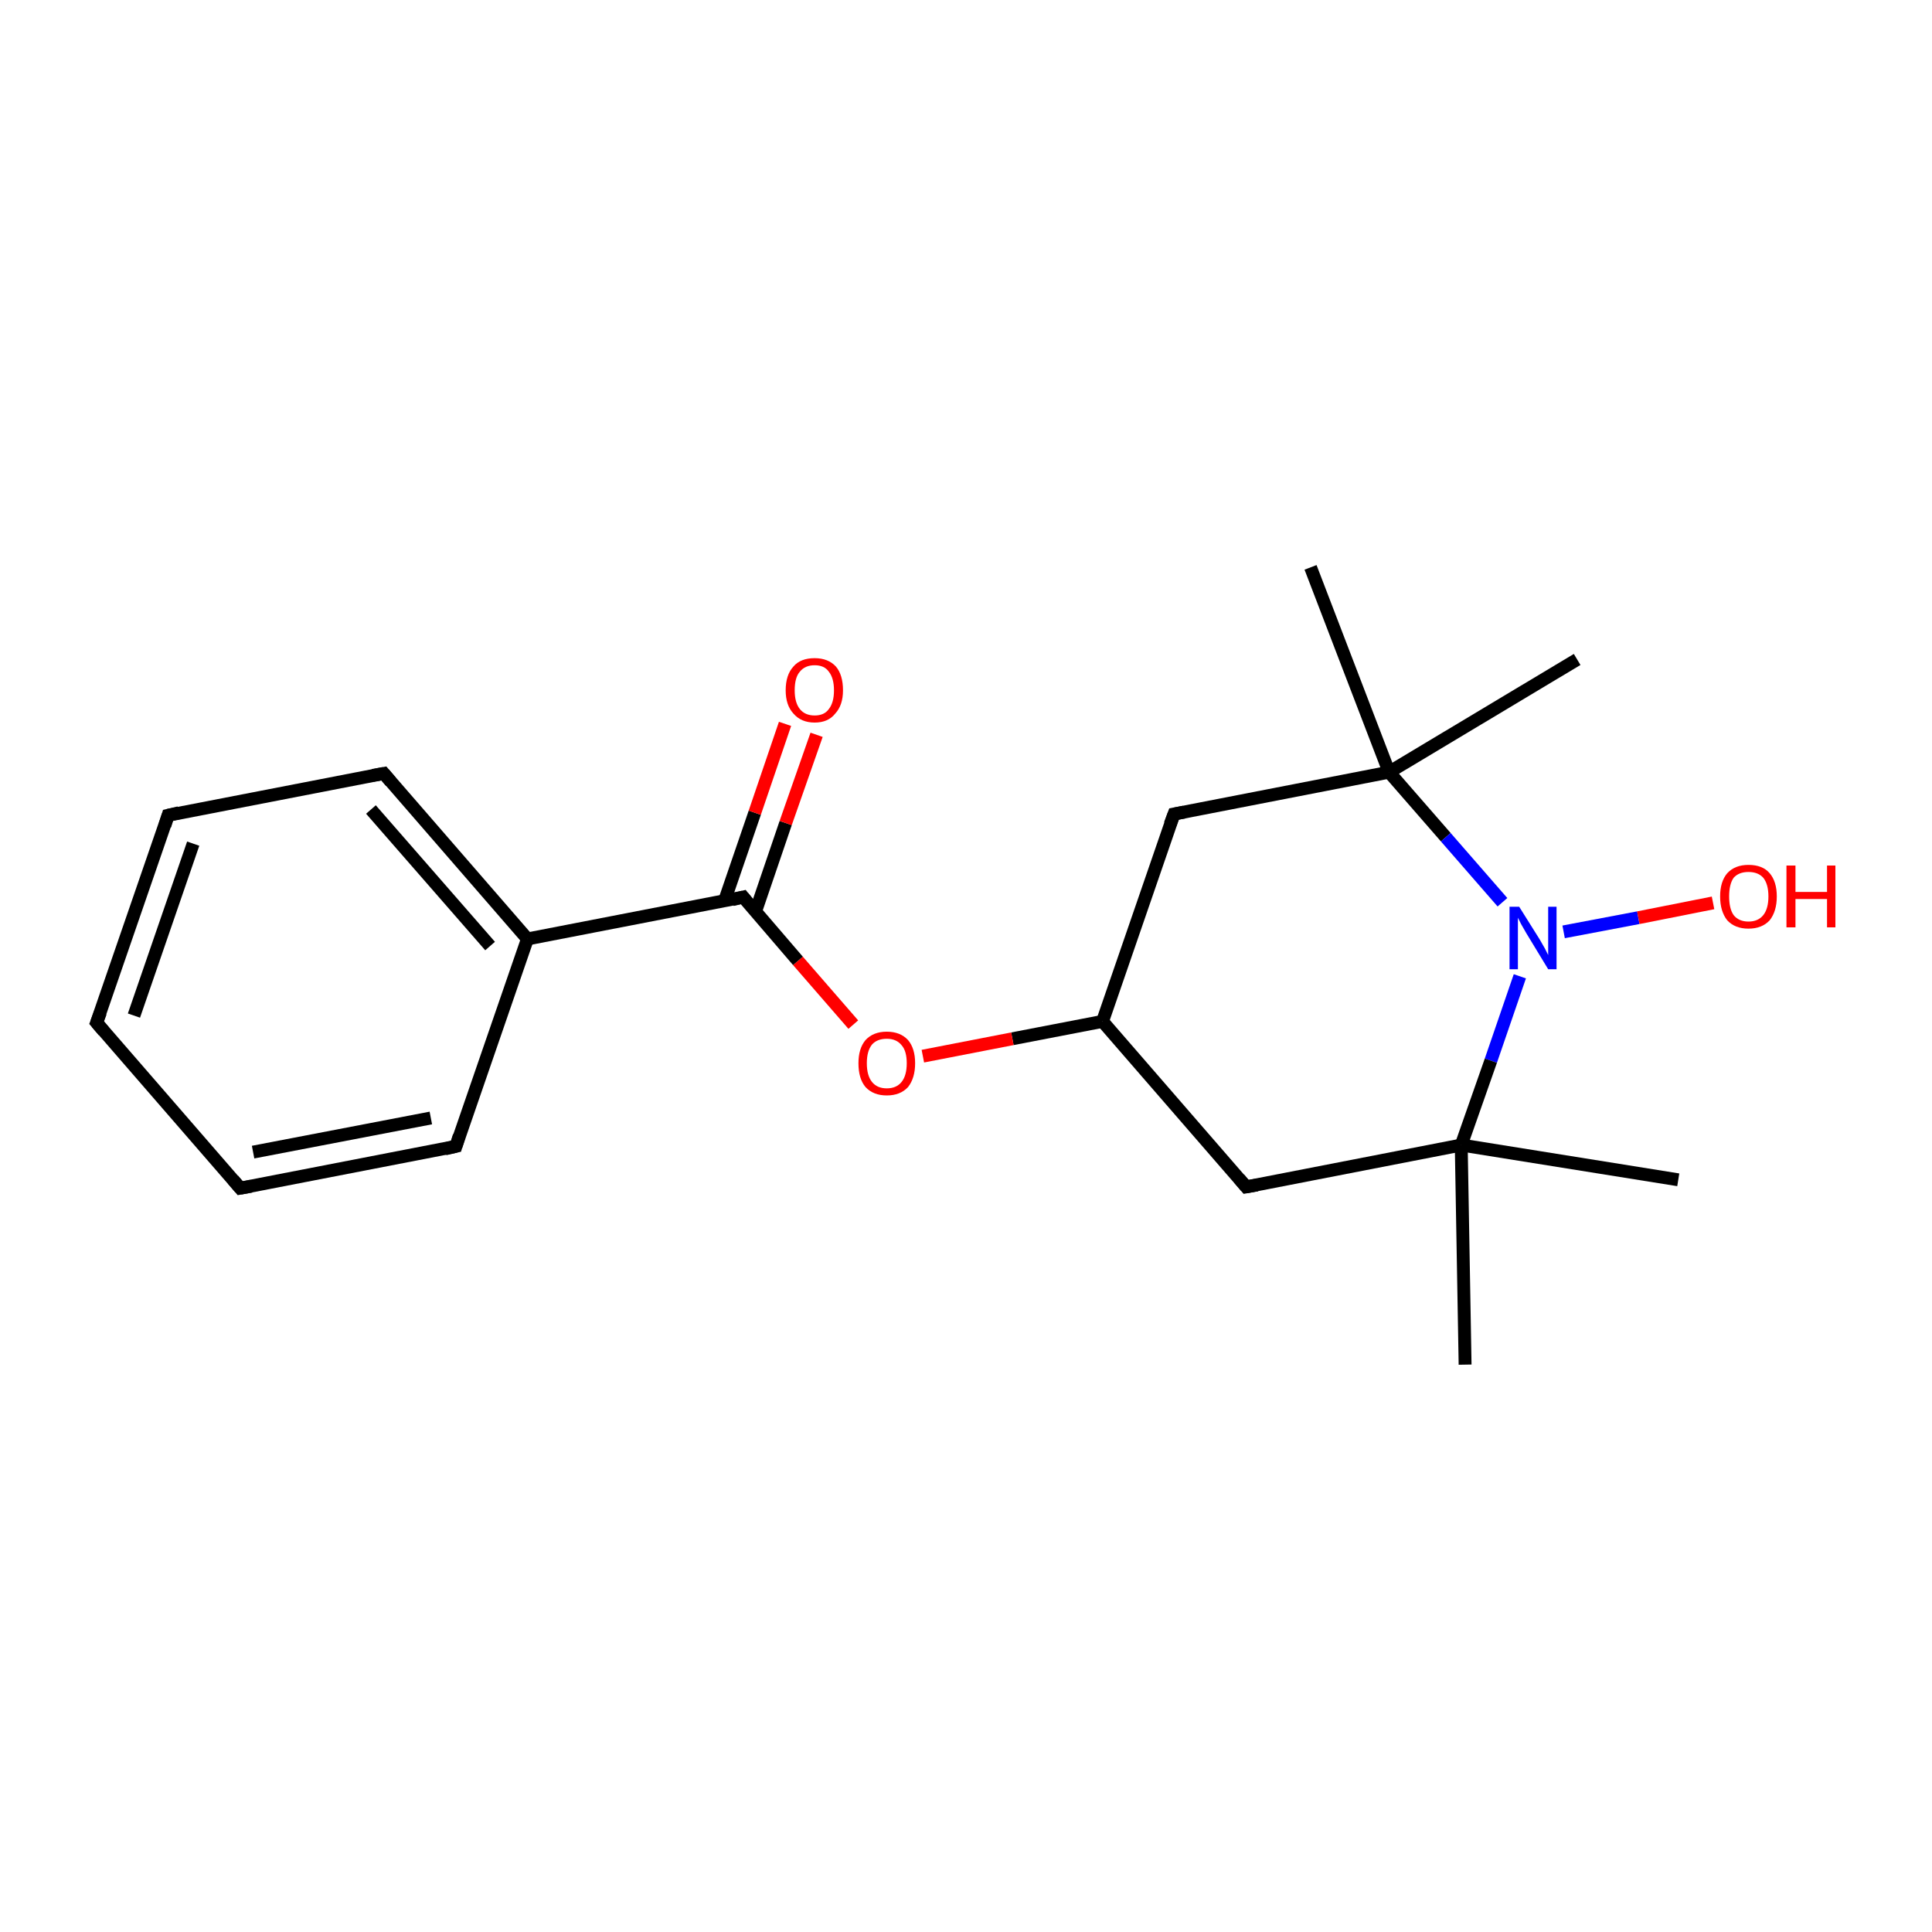 <?xml version='1.0' encoding='iso-8859-1'?>
<svg version='1.1' baseProfile='full'
              xmlns='http://www.w3.org/2000/svg'
                      xmlns:rdkit='http://www.rdkit.org/xml'
                      xmlns:xlink='http://www.w3.org/1999/xlink'
                  xml:space='preserve'
width='300px' height='300px' viewBox='0 0 300 300'>
<!-- END OF HEADER -->
<rect style='opacity:1.0;fill:#FFFFFF;stroke:none' width='300.0' height='300.0' x='0.0' y='0.0'> </rect>
<path class='bond-0 atom-0 atom-1' d='M 260.6,183.2 L 226.9,177.8' style='fill:none;fill-rule:evenodd;stroke:#000000;stroke-width:2.0px;stroke-linecap:butt;stroke-linejoin:miter;stroke-opacity:1' />
<path class='bond-1 atom-1 atom-2' d='M 226.9,177.8 L 227.5,211.9' style='fill:none;fill-rule:evenodd;stroke:#000000;stroke-width:2.0px;stroke-linecap:butt;stroke-linejoin:miter;stroke-opacity:1' />
<path class='bond-2 atom-1 atom-3' d='M 226.9,177.8 L 193.5,184.3' style='fill:none;fill-rule:evenodd;stroke:#000000;stroke-width:2.0px;stroke-linecap:butt;stroke-linejoin:miter;stroke-opacity:1' />
<path class='bond-3 atom-3 atom-4' d='M 193.5,184.3 L 171.2,158.6' style='fill:none;fill-rule:evenodd;stroke:#000000;stroke-width:2.0px;stroke-linecap:butt;stroke-linejoin:miter;stroke-opacity:1' />
<path class='bond-4 atom-4 atom-5' d='M 171.2,158.6 L 157.2,161.3' style='fill:none;fill-rule:evenodd;stroke:#000000;stroke-width:2.0px;stroke-linecap:butt;stroke-linejoin:miter;stroke-opacity:1' />
<path class='bond-4 atom-4 atom-5' d='M 157.2,161.3 L 143.3,164.0' style='fill:none;fill-rule:evenodd;stroke:#FF0000;stroke-width:2.0px;stroke-linecap:butt;stroke-linejoin:miter;stroke-opacity:1' />
<path class='bond-5 atom-5 atom-6' d='M 132.5,159.1 L 123.9,149.2' style='fill:none;fill-rule:evenodd;stroke:#FF0000;stroke-width:2.0px;stroke-linecap:butt;stroke-linejoin:miter;stroke-opacity:1' />
<path class='bond-5 atom-5 atom-6' d='M 123.9,149.2 L 115.4,139.3' style='fill:none;fill-rule:evenodd;stroke:#000000;stroke-width:2.0px;stroke-linecap:butt;stroke-linejoin:miter;stroke-opacity:1' />
<path class='bond-6 atom-6 atom-7' d='M 117.3,141.6 L 122.0,127.8' style='fill:none;fill-rule:evenodd;stroke:#000000;stroke-width:2.0px;stroke-linecap:butt;stroke-linejoin:miter;stroke-opacity:1' />
<path class='bond-6 atom-6 atom-7' d='M 122.0,127.8 L 126.8,114.1' style='fill:none;fill-rule:evenodd;stroke:#FF0000;stroke-width:2.0px;stroke-linecap:butt;stroke-linejoin:miter;stroke-opacity:1' />
<path class='bond-6 atom-6 atom-7' d='M 112.5,139.9 L 117.2,126.2' style='fill:none;fill-rule:evenodd;stroke:#000000;stroke-width:2.0px;stroke-linecap:butt;stroke-linejoin:miter;stroke-opacity:1' />
<path class='bond-6 atom-6 atom-7' d='M 117.2,126.2 L 121.9,112.4' style='fill:none;fill-rule:evenodd;stroke:#FF0000;stroke-width:2.0px;stroke-linecap:butt;stroke-linejoin:miter;stroke-opacity:1' />
<path class='bond-7 atom-6 atom-8' d='M 115.4,139.3 L 81.9,145.8' style='fill:none;fill-rule:evenodd;stroke:#000000;stroke-width:2.0px;stroke-linecap:butt;stroke-linejoin:miter;stroke-opacity:1' />
<path class='bond-8 atom-8 atom-9' d='M 81.9,145.8 L 59.6,120.1' style='fill:none;fill-rule:evenodd;stroke:#000000;stroke-width:2.0px;stroke-linecap:butt;stroke-linejoin:miter;stroke-opacity:1' />
<path class='bond-8 atom-8 atom-9' d='M 76.1,146.9 L 57.6,125.7' style='fill:none;fill-rule:evenodd;stroke:#000000;stroke-width:2.0px;stroke-linecap:butt;stroke-linejoin:miter;stroke-opacity:1' />
<path class='bond-9 atom-9 atom-10' d='M 59.6,120.1 L 26.1,126.6' style='fill:none;fill-rule:evenodd;stroke:#000000;stroke-width:2.0px;stroke-linecap:butt;stroke-linejoin:miter;stroke-opacity:1' />
<path class='bond-10 atom-10 atom-11' d='M 26.1,126.6 L 15.0,158.8' style='fill:none;fill-rule:evenodd;stroke:#000000;stroke-width:2.0px;stroke-linecap:butt;stroke-linejoin:miter;stroke-opacity:1' />
<path class='bond-10 atom-10 atom-11' d='M 30.0,131.0 L 20.8,157.7' style='fill:none;fill-rule:evenodd;stroke:#000000;stroke-width:2.0px;stroke-linecap:butt;stroke-linejoin:miter;stroke-opacity:1' />
<path class='bond-11 atom-11 atom-12' d='M 15.0,158.8 L 37.3,184.5' style='fill:none;fill-rule:evenodd;stroke:#000000;stroke-width:2.0px;stroke-linecap:butt;stroke-linejoin:miter;stroke-opacity:1' />
<path class='bond-12 atom-12 atom-13' d='M 37.3,184.5 L 70.8,178.0' style='fill:none;fill-rule:evenodd;stroke:#000000;stroke-width:2.0px;stroke-linecap:butt;stroke-linejoin:miter;stroke-opacity:1' />
<path class='bond-12 atom-12 atom-13' d='M 39.3,178.9 L 66.9,173.6' style='fill:none;fill-rule:evenodd;stroke:#000000;stroke-width:2.0px;stroke-linecap:butt;stroke-linejoin:miter;stroke-opacity:1' />
<path class='bond-13 atom-4 atom-14' d='M 171.2,158.6 L 182.3,126.4' style='fill:none;fill-rule:evenodd;stroke:#000000;stroke-width:2.0px;stroke-linecap:butt;stroke-linejoin:miter;stroke-opacity:1' />
<path class='bond-14 atom-14 atom-15' d='M 182.3,126.4 L 215.7,119.9' style='fill:none;fill-rule:evenodd;stroke:#000000;stroke-width:2.0px;stroke-linecap:butt;stroke-linejoin:miter;stroke-opacity:1' />
<path class='bond-15 atom-15 atom-16' d='M 215.7,119.9 L 203.5,88.1' style='fill:none;fill-rule:evenodd;stroke:#000000;stroke-width:2.0px;stroke-linecap:butt;stroke-linejoin:miter;stroke-opacity:1' />
<path class='bond-16 atom-15 atom-17' d='M 215.7,119.9 L 244.9,102.4' style='fill:none;fill-rule:evenodd;stroke:#000000;stroke-width:2.0px;stroke-linecap:butt;stroke-linejoin:miter;stroke-opacity:1' />
<path class='bond-17 atom-15 atom-18' d='M 215.7,119.9 L 224.5,130.0' style='fill:none;fill-rule:evenodd;stroke:#000000;stroke-width:2.0px;stroke-linecap:butt;stroke-linejoin:miter;stroke-opacity:1' />
<path class='bond-17 atom-15 atom-18' d='M 224.5,130.0 L 233.3,140.1' style='fill:none;fill-rule:evenodd;stroke:#0000FF;stroke-width:2.0px;stroke-linecap:butt;stroke-linejoin:miter;stroke-opacity:1' />
<path class='bond-18 atom-18 atom-19' d='M 242.8,144.7 L 254.4,142.5' style='fill:none;fill-rule:evenodd;stroke:#0000FF;stroke-width:2.0px;stroke-linecap:butt;stroke-linejoin:miter;stroke-opacity:1' />
<path class='bond-18 atom-18 atom-19' d='M 254.4,142.5 L 266.0,140.2' style='fill:none;fill-rule:evenodd;stroke:#FF0000;stroke-width:2.0px;stroke-linecap:butt;stroke-linejoin:miter;stroke-opacity:1' />
<path class='bond-19 atom-18 atom-1' d='M 236.0,151.6 L 231.5,164.7' style='fill:none;fill-rule:evenodd;stroke:#0000FF;stroke-width:2.0px;stroke-linecap:butt;stroke-linejoin:miter;stroke-opacity:1' />
<path class='bond-19 atom-18 atom-1' d='M 231.5,164.7 L 226.9,177.8' style='fill:none;fill-rule:evenodd;stroke:#000000;stroke-width:2.0px;stroke-linecap:butt;stroke-linejoin:miter;stroke-opacity:1' />
<path class='bond-20 atom-13 atom-8' d='M 70.8,178.0 L 81.9,145.8' style='fill:none;fill-rule:evenodd;stroke:#000000;stroke-width:2.0px;stroke-linecap:butt;stroke-linejoin:miter;stroke-opacity:1' />
<path d='M 195.2,184.0 L 193.5,184.3 L 192.4,183.0' style='fill:none;stroke:#000000;stroke-width:2.0px;stroke-linecap:butt;stroke-linejoin:miter;stroke-miterlimit:10;stroke-opacity:1;' />
<path d='M 115.8,139.8 L 115.4,139.3 L 113.7,139.7' style='fill:none;stroke:#000000;stroke-width:2.0px;stroke-linecap:butt;stroke-linejoin:miter;stroke-miterlimit:10;stroke-opacity:1;' />
<path d='M 60.7,121.4 L 59.6,120.1 L 57.9,120.4' style='fill:none;stroke:#000000;stroke-width:2.0px;stroke-linecap:butt;stroke-linejoin:miter;stroke-miterlimit:10;stroke-opacity:1;' />
<path d='M 27.8,126.2 L 26.1,126.6 L 25.6,128.2' style='fill:none;stroke:#000000;stroke-width:2.0px;stroke-linecap:butt;stroke-linejoin:miter;stroke-miterlimit:10;stroke-opacity:1;' />
<path d='M 15.6,157.2 L 15.0,158.8 L 16.1,160.1' style='fill:none;stroke:#000000;stroke-width:2.0px;stroke-linecap:butt;stroke-linejoin:miter;stroke-miterlimit:10;stroke-opacity:1;' />
<path d='M 36.2,183.2 L 37.3,184.5 L 39.0,184.2' style='fill:none;stroke:#000000;stroke-width:2.0px;stroke-linecap:butt;stroke-linejoin:miter;stroke-miterlimit:10;stroke-opacity:1;' />
<path d='M 69.1,178.4 L 70.8,178.0 L 71.3,176.4' style='fill:none;stroke:#000000;stroke-width:2.0px;stroke-linecap:butt;stroke-linejoin:miter;stroke-miterlimit:10;stroke-opacity:1;' />
<path d='M 181.7,128.0 L 182.3,126.4 L 183.9,126.1' style='fill:none;stroke:#000000;stroke-width:2.0px;stroke-linecap:butt;stroke-linejoin:miter;stroke-miterlimit:10;stroke-opacity:1;' />
<path class='atom-5' d='M 133.3 165.1
Q 133.3 162.8, 134.4 161.5
Q 135.6 160.2, 137.7 160.2
Q 139.8 160.2, 141.0 161.5
Q 142.1 162.8, 142.1 165.1
Q 142.1 167.4, 141.0 168.8
Q 139.8 170.1, 137.7 170.1
Q 135.6 170.1, 134.4 168.8
Q 133.3 167.5, 133.3 165.1
M 137.7 169.0
Q 139.2 169.0, 140.0 168.0
Q 140.8 167.0, 140.8 165.1
Q 140.8 163.2, 140.0 162.3
Q 139.2 161.3, 137.7 161.3
Q 136.2 161.3, 135.4 162.2
Q 134.6 163.2, 134.6 165.1
Q 134.6 167.0, 135.4 168.0
Q 136.2 169.0, 137.7 169.0
' fill='#FF0000'/>
<path class='atom-7' d='M 122.0 107.2
Q 122.0 104.8, 123.2 103.5
Q 124.3 102.2, 126.5 102.2
Q 128.6 102.2, 129.8 103.5
Q 130.9 104.8, 130.9 107.2
Q 130.9 109.5, 129.7 110.8
Q 128.6 112.2, 126.5 112.2
Q 124.4 112.2, 123.2 110.8
Q 122.0 109.5, 122.0 107.2
M 126.5 111.1
Q 128.0 111.1, 128.7 110.1
Q 129.5 109.1, 129.5 107.2
Q 129.5 105.3, 128.7 104.3
Q 128.0 103.3, 126.5 103.3
Q 125.0 103.3, 124.2 104.3
Q 123.4 105.2, 123.4 107.2
Q 123.4 109.1, 124.2 110.1
Q 125.0 111.1, 126.5 111.1
' fill='#FF0000'/>
<path class='atom-18' d='M 235.9 140.8
L 239.1 145.9
Q 239.4 146.4, 239.9 147.3
Q 240.4 148.3, 240.4 148.3
L 240.4 140.8
L 241.7 140.8
L 241.7 150.5
L 240.4 150.5
L 237.0 144.9
Q 236.6 144.2, 236.2 143.5
Q 235.8 142.7, 235.7 142.5
L 235.7 150.5
L 234.4 150.5
L 234.4 140.8
L 235.9 140.8
' fill='#0000FF'/>
<path class='atom-19' d='M 267.1 139.2
Q 267.1 136.9, 268.2 135.6
Q 269.4 134.3, 271.5 134.3
Q 273.7 134.3, 274.8 135.6
Q 275.9 136.9, 275.9 139.2
Q 275.9 141.5, 274.8 142.9
Q 273.6 144.2, 271.5 144.2
Q 269.4 144.2, 268.2 142.9
Q 267.1 141.5, 267.1 139.2
M 271.5 143.1
Q 273.0 143.1, 273.8 142.1
Q 274.6 141.1, 274.6 139.2
Q 274.6 137.3, 273.8 136.3
Q 273.0 135.4, 271.5 135.4
Q 270.0 135.4, 269.2 136.3
Q 268.5 137.3, 268.5 139.2
Q 268.5 141.1, 269.2 142.1
Q 270.0 143.1, 271.5 143.1
' fill='#FF0000'/>
<path class='atom-19' d='M 277.4 134.4
L 278.8 134.4
L 278.8 138.5
L 283.7 138.5
L 283.7 134.4
L 285.0 134.4
L 285.0 144.0
L 283.7 144.0
L 283.7 139.6
L 278.8 139.6
L 278.8 144.0
L 277.4 144.0
L 277.4 134.4
' fill='#FF0000'/>
</svg>
